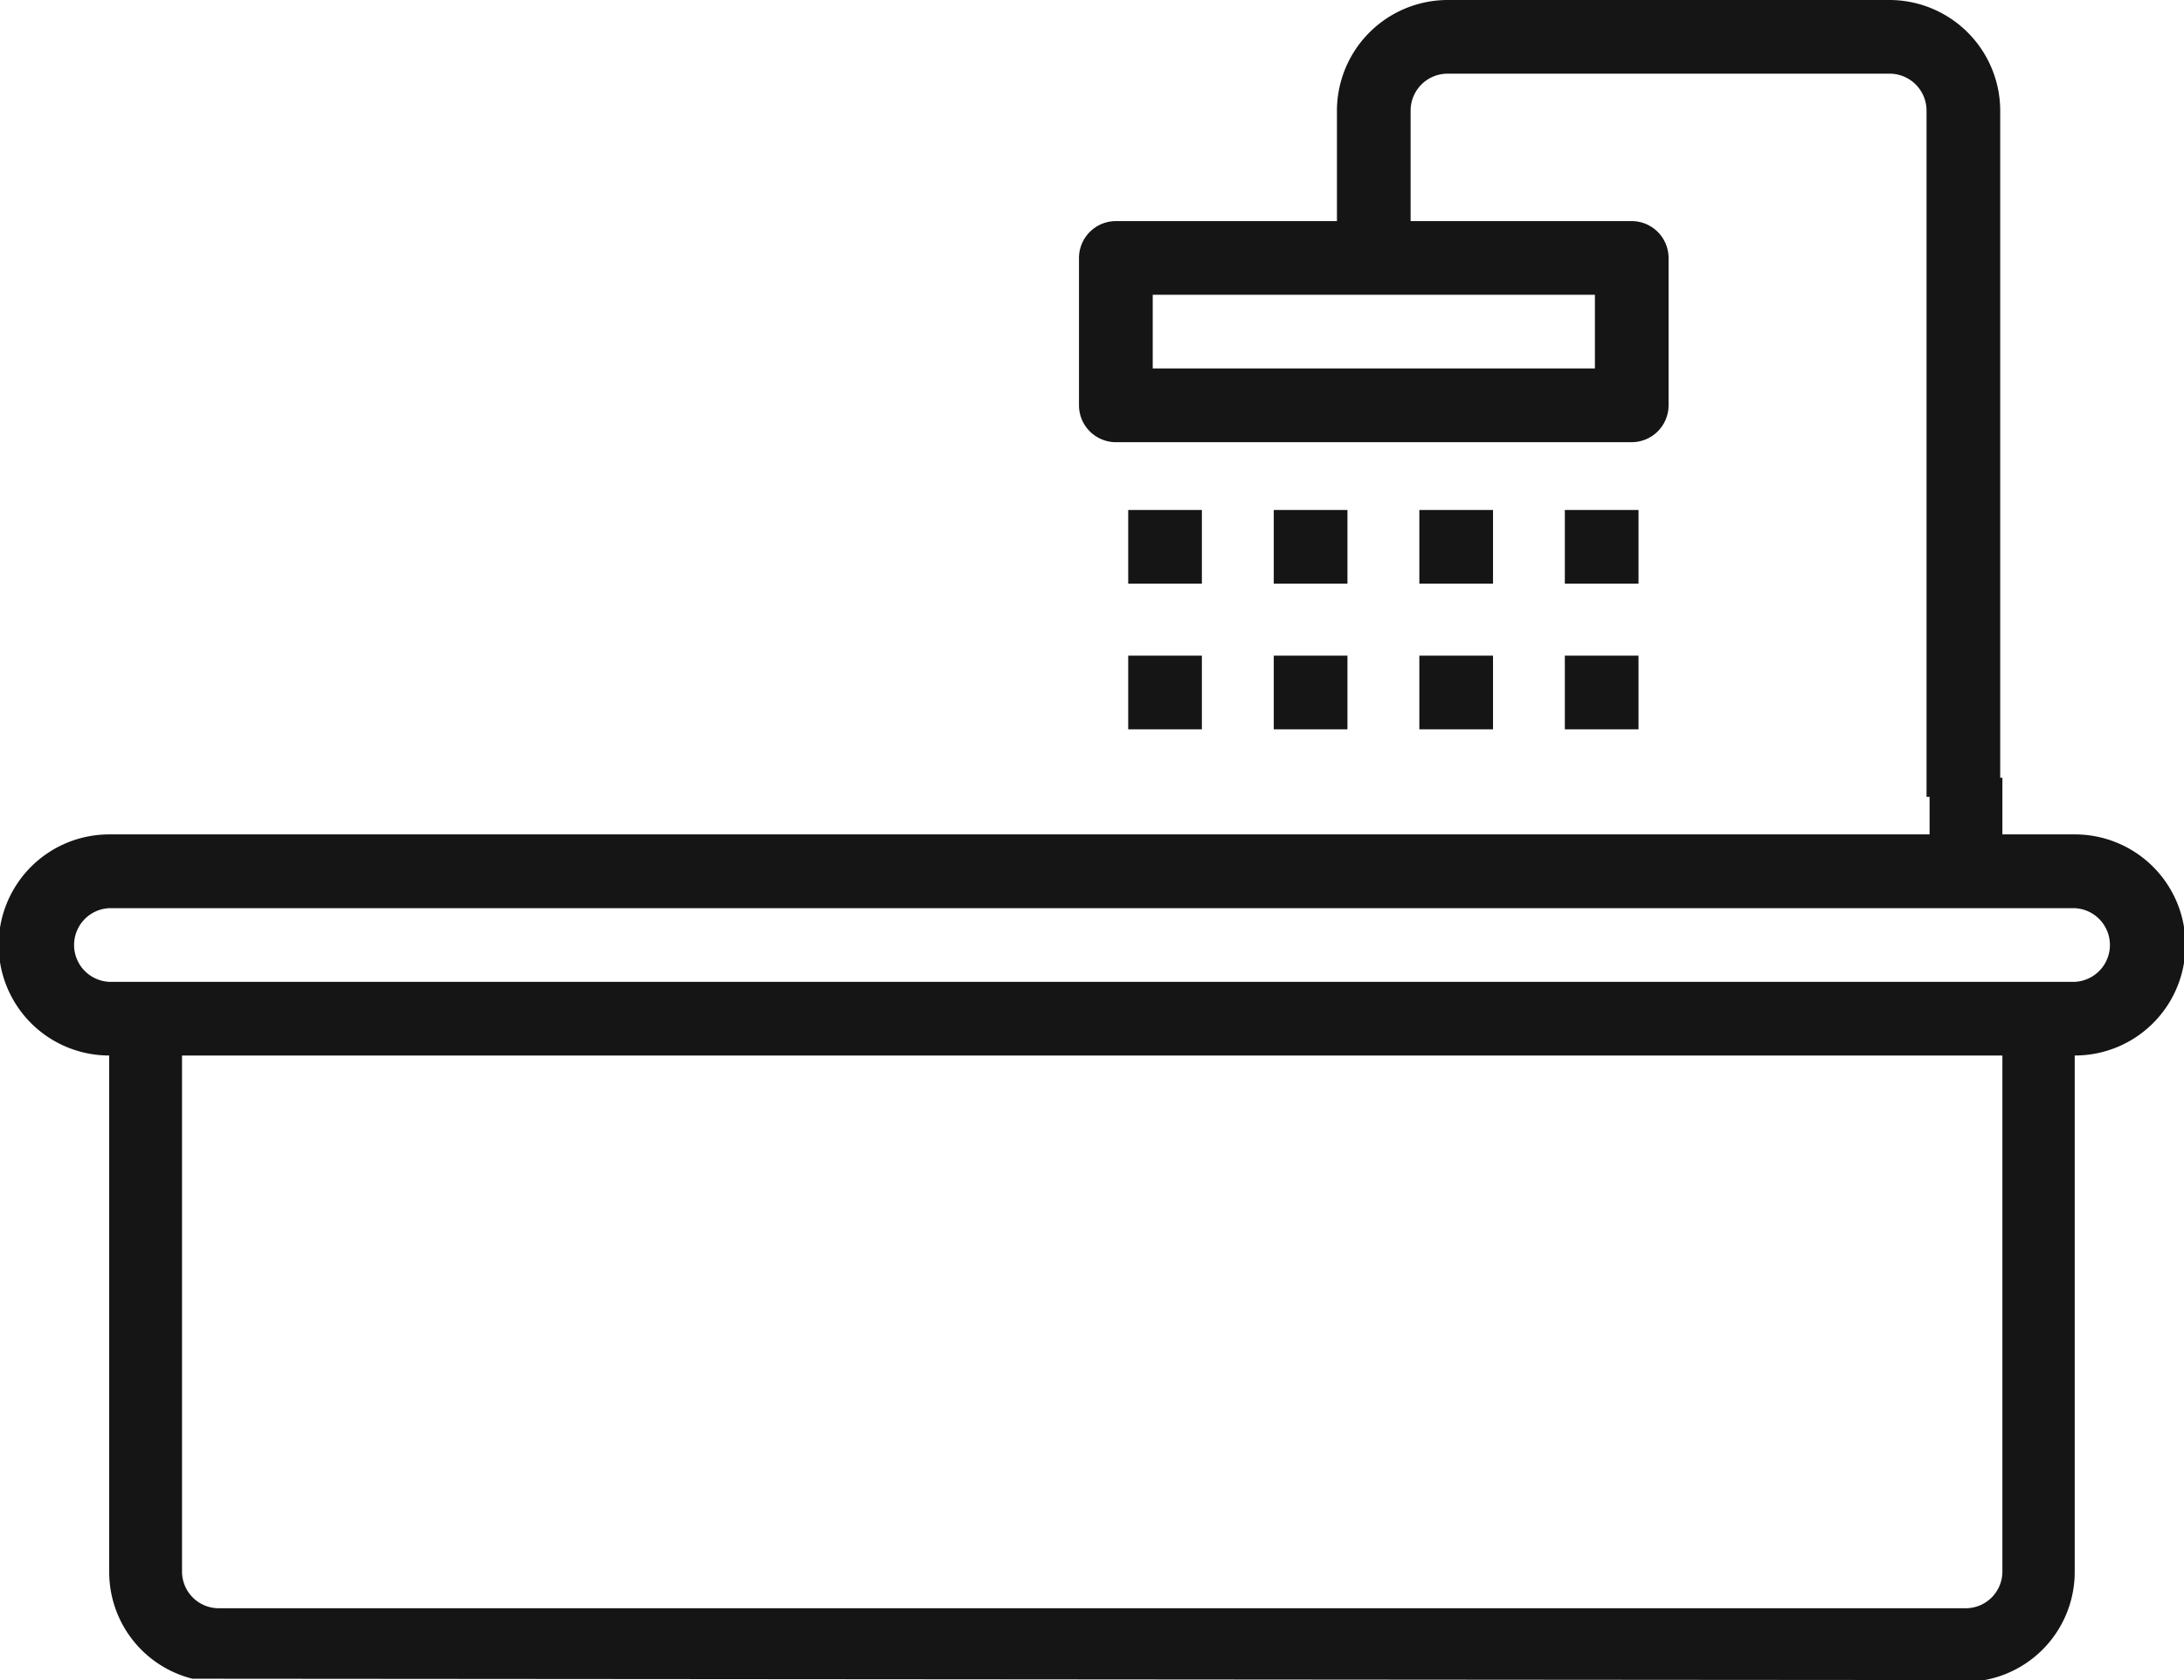 <svg xmlns="http://www.w3.org/2000/svg" width="26" height="20" viewBox="0 0 26 20"><g transform="translate(0 9.259)"><path d="M24.705,173.574h-.867V172.9h-.867v.674H1.3a1.316,1.316,0,0,0,0,2.632v6.141a1.309,1.309,0,0,0,.991,1.278l21.335.016a1.309,1.309,0,0,0,1.073-1.294v-6.141a1.316,1.316,0,0,0,.005-2.632Zm-.867,8.773a.437.437,0,0,1-.433.439H2.6a.437.437,0,0,1-.433-.439v-6.141H23.838Zm.867-7.018H1.3a.439.439,0,0,1,0-.877h23.4a.439.439,0,0,1,0,.877Z" transform="translate(0 -172.9)" fill="#151515"/></g><g transform="translate(12.846)"><path d="M249.65,0h-5.264a1.32,1.32,0,0,0-1.316,1.316V2.632h-2.632a.44.44,0,0,0-.439.439V4.825a.44.44,0,0,0,.439.439h6.141a.44.44,0,0,0,.439-.439V3.071a.44.44,0,0,0-.439-.439h-2.632V1.316a.44.44,0,0,1,.439-.439h5.264a.44.44,0,0,1,.439.439v8.17h.877V1.316A1.32,1.32,0,0,0,249.65,0Zm-3.509,3.509v.877h-5.264V3.509Z" transform="translate(-240)" fill="#151515"/></g><path d="M248,112h.877v.877H248Z" transform="translate(-234.569 -105.929)" fill="#151515"/><path d="M248,144h.877v.877H248Z" transform="translate(-234.569 -136.195)" fill="#151515"/><path d="M280,112h.877v.877H280Z" transform="translate(-264.836 -105.929)" fill="#151515"/><path d="M280,144h.877v.877H280Z" transform="translate(-264.836 -136.195)" fill="#151515"/><path d="M312,112h.877v.877H312Z" transform="translate(-295.103 -105.929)" fill="#151515"/><path d="M312,144h.877v.877H312Z" transform="translate(-295.103 -136.195)" fill="#151515"/><path d="M344,112h.877v.877H344Z" transform="translate(-325.371 -105.929)" fill="#151515"/><path d="M344,144h.877v.877H344Z" transform="translate(-325.371 -136.195)" fill="#151515"/></svg>